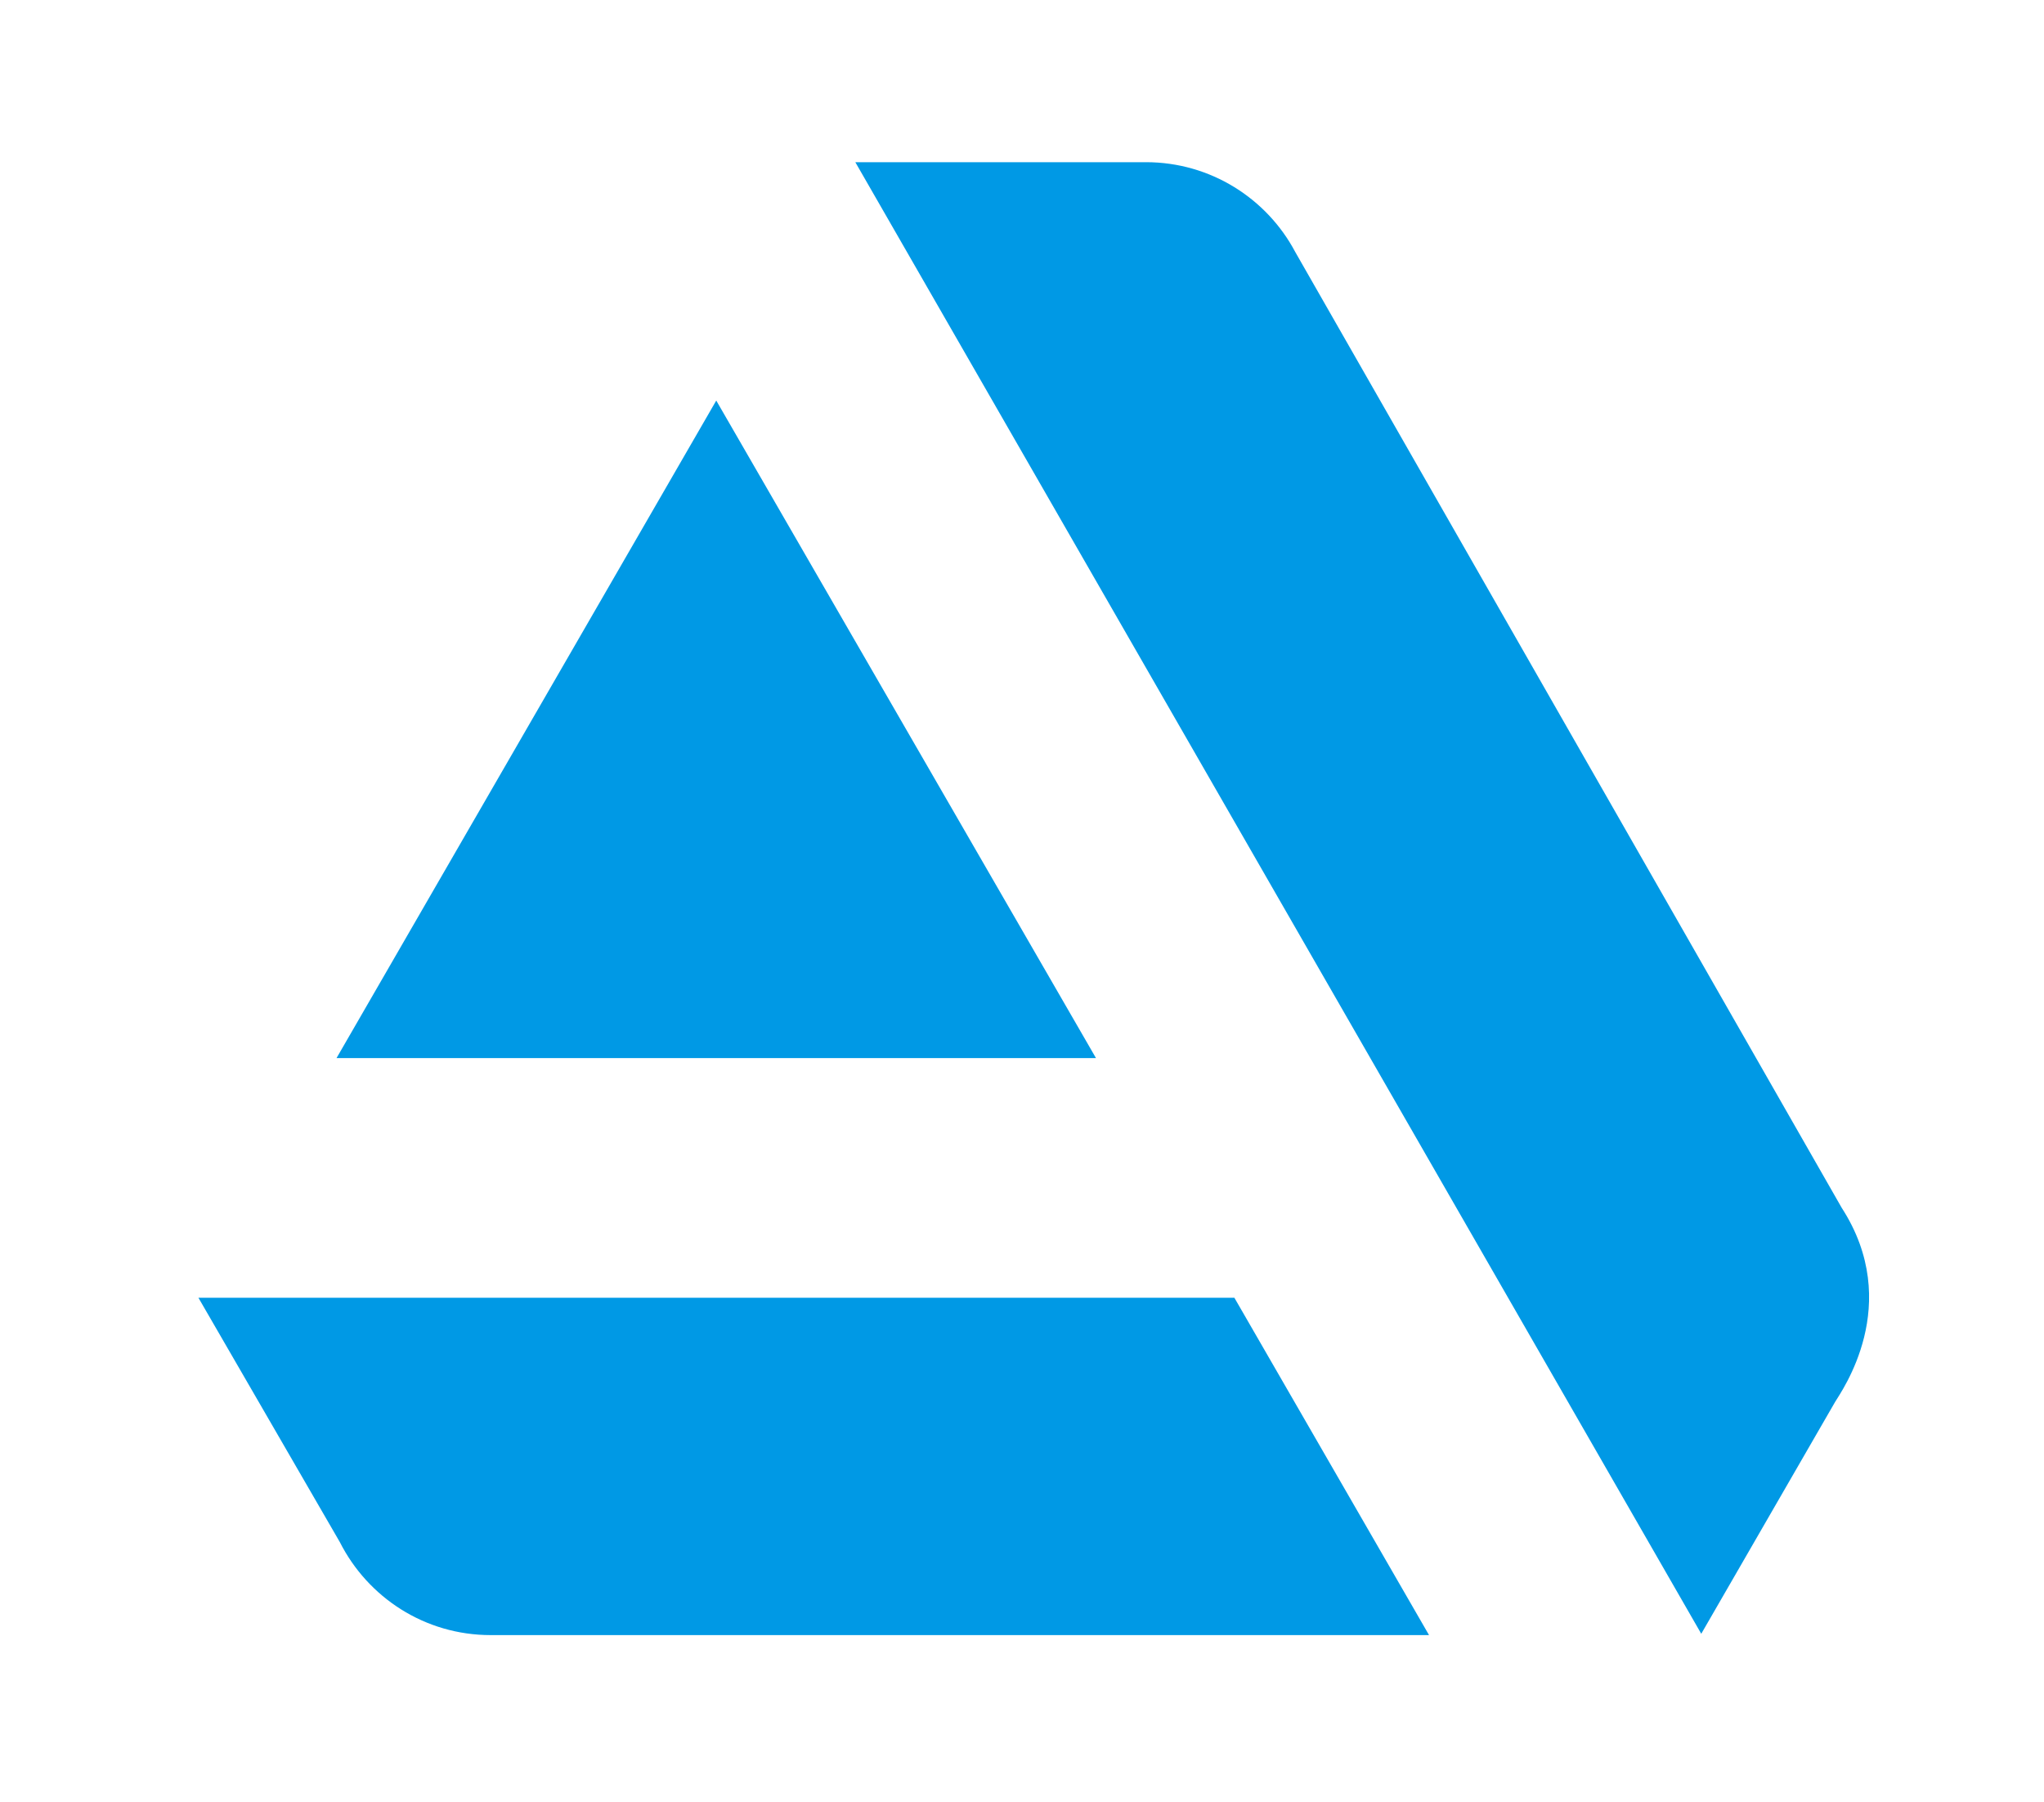 <?xml version="1.0" encoding="UTF-8" standalone="no"?>
<svg
   height="50.61"
   version="1.1"
   viewBox="0 0 57.405 50.61"
   width="57.405"
   xml:space="preserve"
   id="svg8"
   sodipodi:docname="artstation.svg"
   inkscape:version="1.2 (dc2aedaf03, 2022-05-15)"
   xmlns:inkscape="http://www.inkscape.org/namespaces/inkscape"
   xmlns:sodipodi="http://sodipodi.sourceforge.net/DTD/sodipodi-0.dtd"
   xmlns="http://www.w3.org/2000/svg"
   xmlns:svg="http://www.w3.org/2000/svg"><defs
     id="defs12" /><sodipodi:namedview
     id="namedview10"
     pagecolor="#ffffff"
     bordercolor="#000000"
     borderopacity="0.25"
     inkscape:showpageshadow="2"
     inkscape:pageopacity="0.0"
     inkscape:pagecheckerboard="0"
     inkscape:deskcolor="#d1d1d1"
     showgrid="false"
     inkscape:zoom="4.0117188"
     inkscape:cx="70.29406"
     inkscape:cy="5.6085686"
     inkscape:window-width="1444"
     inkscape:window-height="976"
     inkscape:window-x="743"
     inkscape:window-y="206"
     inkscape:window-maximized="0"
     inkscape:current-layer="svg8" /><g
     id="_x32_7-artstation"
     transform="matrix(0.102,0,0,0.102,2.921,-0.874)"><g
       id="g4"><path
         d="m 26,365.896 38.925,67.261 c 7.695,15.208 23.354,25.617 41.55,25.617 H 364.832 L 311.241,365.896 Z M 478.44,341.094 327.989,77.938 C 320.204,63.274 304.724,53.225 286.89,53.225 h -80.023 l 232.919,405.186 36.843,-63.818 c 1.721,-2.896 19.011,-26.887 1.811,-53.499 z M 273.131,299.903 168.576,118.856 64.02,299.903 Z"
         style="fill:#0099e5"
         id="path2" /></g></g><g
     id="Layer_1"
     transform="translate(-2.763,-2.815)" /></svg>

